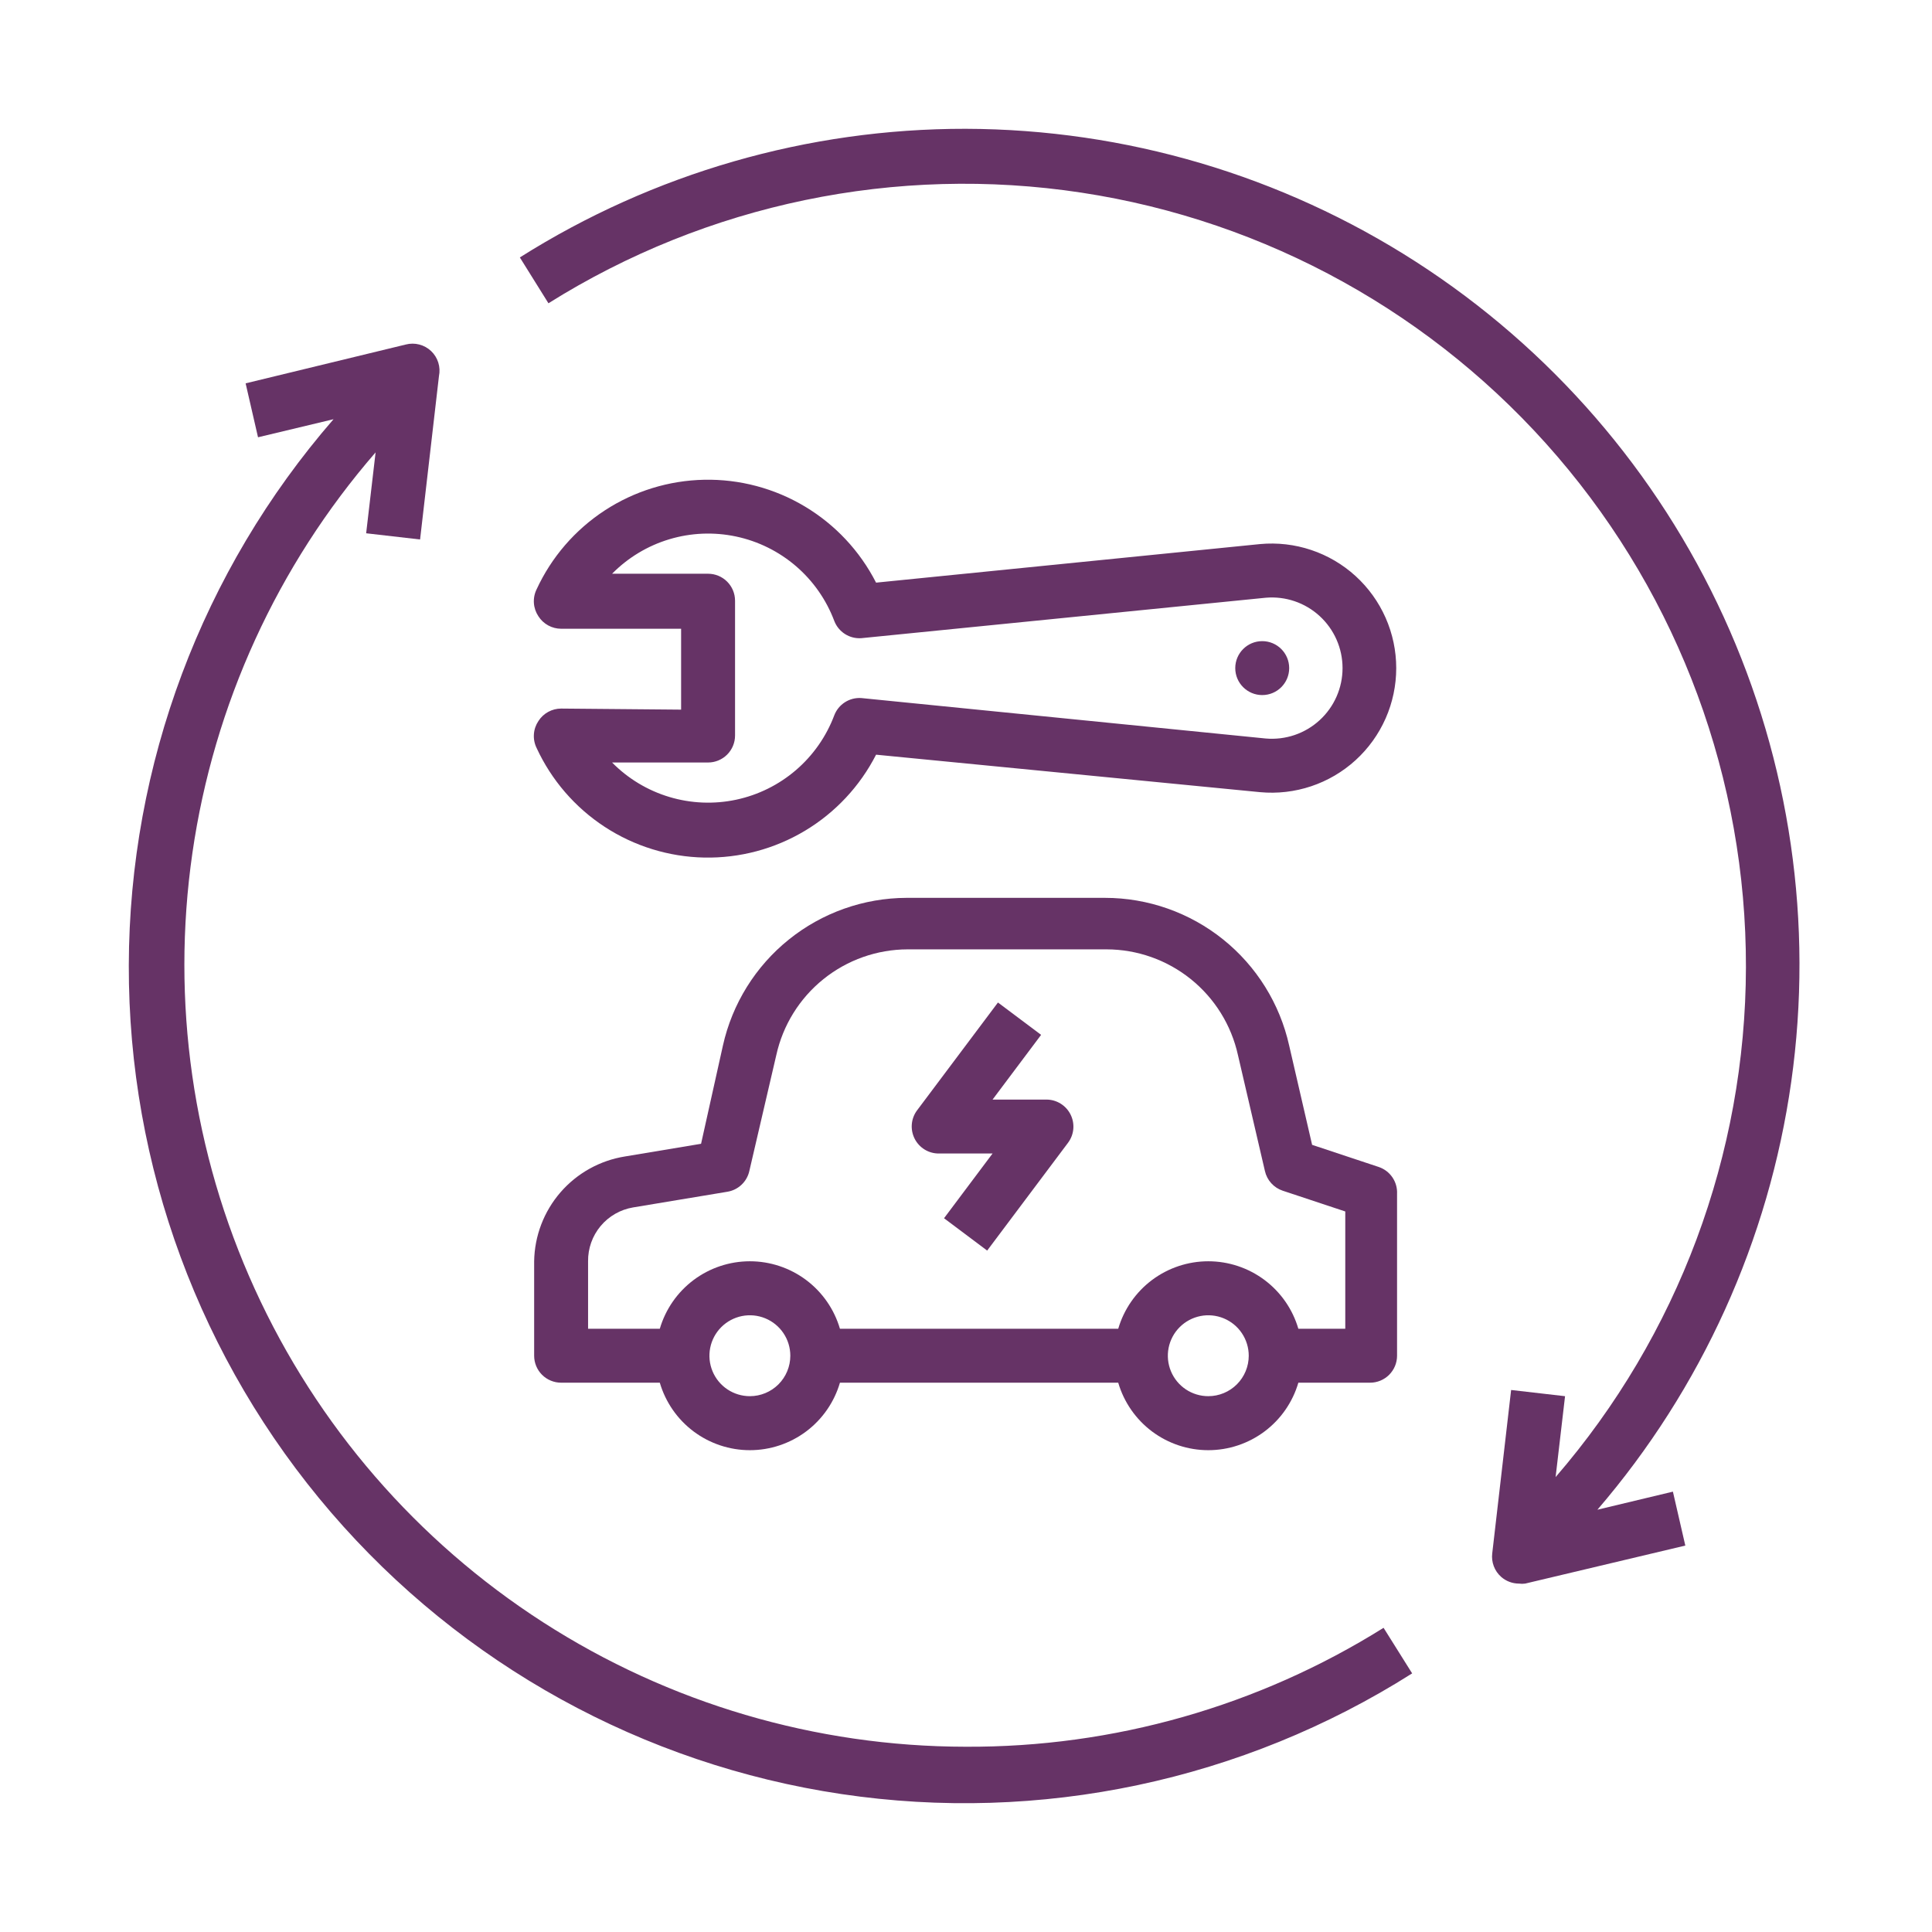 <svg width="150" height="150" viewBox="0 0 150 150" fill="none" xmlns="http://www.w3.org/2000/svg">
<path d="M74.969 135.616C63.333 135.604 51.945 132.249 42.161 125.95C32.377 119.651 24.61 110.672 19.784 100.084C14.957 89.496 13.275 77.744 14.938 66.227C16.6 54.71 21.537 43.914 29.161 35.123L28.428 41.404L32.615 41.885L34.081 29.198C34.153 28.85 34.134 28.489 34.028 28.149C33.922 27.81 33.731 27.503 33.473 27.258C33.215 27.013 32.9 26.838 32.555 26.749C32.211 26.659 31.85 26.659 31.506 26.748L19.07 29.763L20.033 33.95L25.895 32.548C15.679 44.314 10.037 59.363 10 74.945C9.964 90.528 15.534 105.603 25.695 117.418C35.855 129.232 49.928 136.996 65.34 139.292C80.752 141.588 96.476 138.262 109.639 129.921L107.42 126.383C97.696 132.472 86.442 135.674 74.969 135.616Z" fill="#663366"/>
<path d="M74.969 10C62.72 9.984 50.719 13.448 40.361 19.987L42.581 23.546C54.899 15.82 69.582 12.772 83.958 14.956C98.334 17.139 111.448 24.41 120.917 35.445C130.386 46.481 135.58 60.548 135.554 75.089C135.528 89.63 130.285 103.679 120.777 114.68L121.51 108.4L117.323 107.918L115.857 120.605C115.816 120.942 115.857 121.284 115.978 121.601C116.098 121.919 116.294 122.202 116.548 122.427C116.93 122.763 117.421 122.949 117.93 122.95C118.089 122.972 118.251 122.972 118.411 122.95L130.847 119.998L129.884 115.811L124.022 117.214C132.111 107.806 137.333 96.276 139.071 83.992C140.809 71.707 138.989 59.182 133.827 47.899C128.665 36.617 120.377 27.051 109.946 20.334C99.514 13.617 87.376 10.031 74.969 10Z" fill="#663366"/>
<path d="M41.471 105.258C41.471 105.814 41.692 106.346 42.084 106.739C42.477 107.131 43.01 107.352 43.565 107.352H51.227C51.67 108.864 52.59 110.192 53.851 111.137C55.112 112.081 56.645 112.592 58.22 112.592C59.795 112.592 61.328 112.081 62.589 111.137C63.85 110.192 64.77 108.864 65.213 107.352H86.819C87.261 108.864 88.182 110.192 89.442 111.137C90.703 112.081 92.236 112.592 93.811 112.592C95.387 112.592 96.92 112.081 98.18 111.137C99.441 110.192 100.362 108.864 100.804 107.352H106.373C106.928 107.352 107.461 107.131 107.853 106.739C108.246 106.346 108.467 105.814 108.467 105.258V92.697C108.49 92.24 108.364 91.788 108.107 91.41C107.85 91.032 107.476 90.749 107.043 90.603L101.872 88.886L100.092 81.182C99.368 77.929 97.558 75.019 94.958 72.933C92.358 70.848 89.126 69.71 85.793 69.709H70.384C67.058 69.72 63.835 70.862 61.244 72.947C58.653 75.031 56.849 77.936 56.126 81.182L54.431 88.803L48.527 89.787C46.58 90.097 44.806 91.084 43.515 92.573C42.224 94.063 41.501 95.96 41.471 97.931V105.258ZM58.22 108.399C57.599 108.399 56.992 108.215 56.475 107.87C55.959 107.525 55.556 107.034 55.319 106.46C55.081 105.886 55.019 105.255 55.14 104.646C55.261 104.037 55.56 103.477 55.999 103.038C56.439 102.599 56.998 102.3 57.607 102.178C58.217 102.057 58.848 102.119 59.422 102.357C59.996 102.595 60.486 102.997 60.831 103.514C61.176 104.03 61.36 104.637 61.36 105.258C61.36 106.091 61.029 106.89 60.441 107.479C59.852 108.068 59.053 108.399 58.22 108.399ZM93.811 108.399C93.19 108.399 92.583 108.215 92.067 107.87C91.55 107.525 91.148 107.034 90.91 106.46C90.672 105.886 90.61 105.255 90.731 104.646C90.852 104.037 91.151 103.477 91.591 103.038C92.03 102.599 92.59 102.3 93.199 102.178C93.808 102.057 94.439 102.119 95.013 102.357C95.587 102.595 96.077 102.997 96.422 103.514C96.767 104.03 96.952 104.637 96.952 105.258C96.952 106.091 96.621 106.89 96.032 107.479C95.443 108.068 94.644 108.399 93.811 108.399ZM45.658 97.931C45.645 96.93 45.99 95.958 46.631 95.19C47.273 94.422 48.168 93.909 49.155 93.744L56.461 92.529C56.876 92.464 57.262 92.275 57.568 91.987C57.874 91.7 58.087 91.327 58.178 90.917L60.272 81.915C60.786 79.592 62.075 77.513 63.929 76.021C65.782 74.529 68.088 73.713 70.468 73.708H85.918C88.298 73.713 90.604 74.529 92.457 76.021C94.311 77.513 95.6 79.592 96.114 81.915L98.208 90.917C98.287 91.269 98.456 91.595 98.698 91.863C98.94 92.131 99.247 92.332 99.59 92.446L104.447 94.058V103.165H100.804C100.362 101.653 99.441 100.325 98.18 99.38C96.92 98.436 95.387 97.925 93.811 97.925C92.236 97.925 90.703 98.436 89.442 99.38C88.182 100.325 87.261 101.653 86.819 103.165H65.213C64.77 101.653 63.85 100.325 62.589 99.38C61.328 98.436 59.795 97.925 58.22 97.925C56.645 97.925 55.112 98.436 53.851 99.38C52.59 100.325 51.67 101.653 51.227 103.165H45.658V97.931Z" fill="#663366"/>
<path d="M72.875 89.558H77.062L73.294 94.583L76.644 97.095L82.924 88.721C83.157 88.408 83.299 88.037 83.332 87.648C83.365 87.26 83.289 86.87 83.113 86.522C82.939 86.177 82.673 85.887 82.344 85.684C82.015 85.48 81.636 85.372 81.25 85.371H77.062L80.831 80.346L77.481 77.834L71.2 86.208C70.967 86.521 70.826 86.892 70.793 87.281C70.76 87.669 70.836 88.059 71.012 88.407C71.186 88.752 71.452 89.042 71.781 89.246C72.11 89.449 72.489 89.557 72.875 89.558Z" fill="#663366"/>
<path d="M97.999 53.965C99.155 53.965 100.092 53.028 100.092 51.872C100.092 50.716 99.155 49.778 97.999 49.778C96.842 49.778 95.905 50.716 95.905 51.872C95.905 53.028 96.842 53.965 97.999 53.965Z" fill="#663366"/>
<path d="M43.565 55.013C43.215 55.013 42.87 55.102 42.563 55.27C42.255 55.438 41.995 55.681 41.806 55.976C41.6 56.281 41.477 56.635 41.452 57.003C41.426 57.371 41.498 57.738 41.66 58.069C42.812 60.566 44.644 62.689 46.945 64.194C49.247 65.699 51.926 66.526 54.675 66.581C57.425 66.635 60.134 65.915 62.493 64.502C64.853 63.09 66.767 61.042 68.018 58.593L97.831 61.503C99.171 61.628 100.523 61.472 101.799 61.045C103.076 60.618 104.249 59.929 105.244 59.023C106.239 58.116 107.034 57.012 107.578 55.781C108.122 54.55 108.403 53.218 108.403 51.872C108.403 50.526 108.122 49.195 107.578 47.964C107.034 46.733 106.239 45.629 105.244 44.722C104.249 43.816 103.076 43.127 101.799 42.7C100.523 42.273 99.171 42.117 97.831 42.242L68.018 45.236C66.767 42.786 64.853 40.739 62.493 39.326C60.134 37.913 57.425 37.193 54.675 37.248C51.926 37.303 49.247 38.13 46.945 39.635C44.644 41.14 42.812 43.262 41.66 45.759C41.498 46.09 41.426 46.458 41.452 46.825C41.477 47.193 41.6 47.547 41.806 47.853C41.995 48.148 42.255 48.39 42.563 48.558C42.87 48.727 43.215 48.815 43.565 48.816H52.881V55.096L43.565 55.013ZM54.975 44.545H47.522C48.755 43.294 50.284 42.373 51.966 41.868C53.649 41.363 55.432 41.29 57.15 41.655C58.869 42.02 60.468 42.812 61.8 43.957C63.132 45.102 64.154 46.564 64.773 48.209C64.933 48.626 65.223 48.982 65.6 49.223C65.976 49.464 66.42 49.578 66.867 49.548L98.271 46.408C99.028 46.342 99.792 46.434 100.512 46.678C101.233 46.922 101.894 47.314 102.455 47.828C103.016 48.342 103.464 48.967 103.77 49.663C104.077 50.359 104.235 51.112 104.235 51.872C104.235 52.633 104.077 53.385 103.77 54.082C103.464 54.778 103.016 55.403 102.455 55.917C101.894 56.431 101.233 56.822 100.512 57.067C99.792 57.311 99.028 57.403 98.271 57.337L66.867 54.196C66.42 54.167 65.976 54.281 65.6 54.522C65.223 54.763 64.933 55.118 64.773 55.536C64.154 57.181 63.132 58.643 61.8 59.788C60.468 60.933 58.869 61.725 57.15 62.09C55.432 62.455 53.649 62.381 51.966 61.876C50.284 61.371 48.755 60.451 47.522 59.2H54.975C55.53 59.2 56.063 58.979 56.455 58.587C56.848 58.194 57.069 57.662 57.069 57.106V46.638C57.069 46.083 56.848 45.551 56.455 45.158C56.063 44.765 55.53 44.545 54.975 44.545Z" fill="#663366"/>
</svg>
